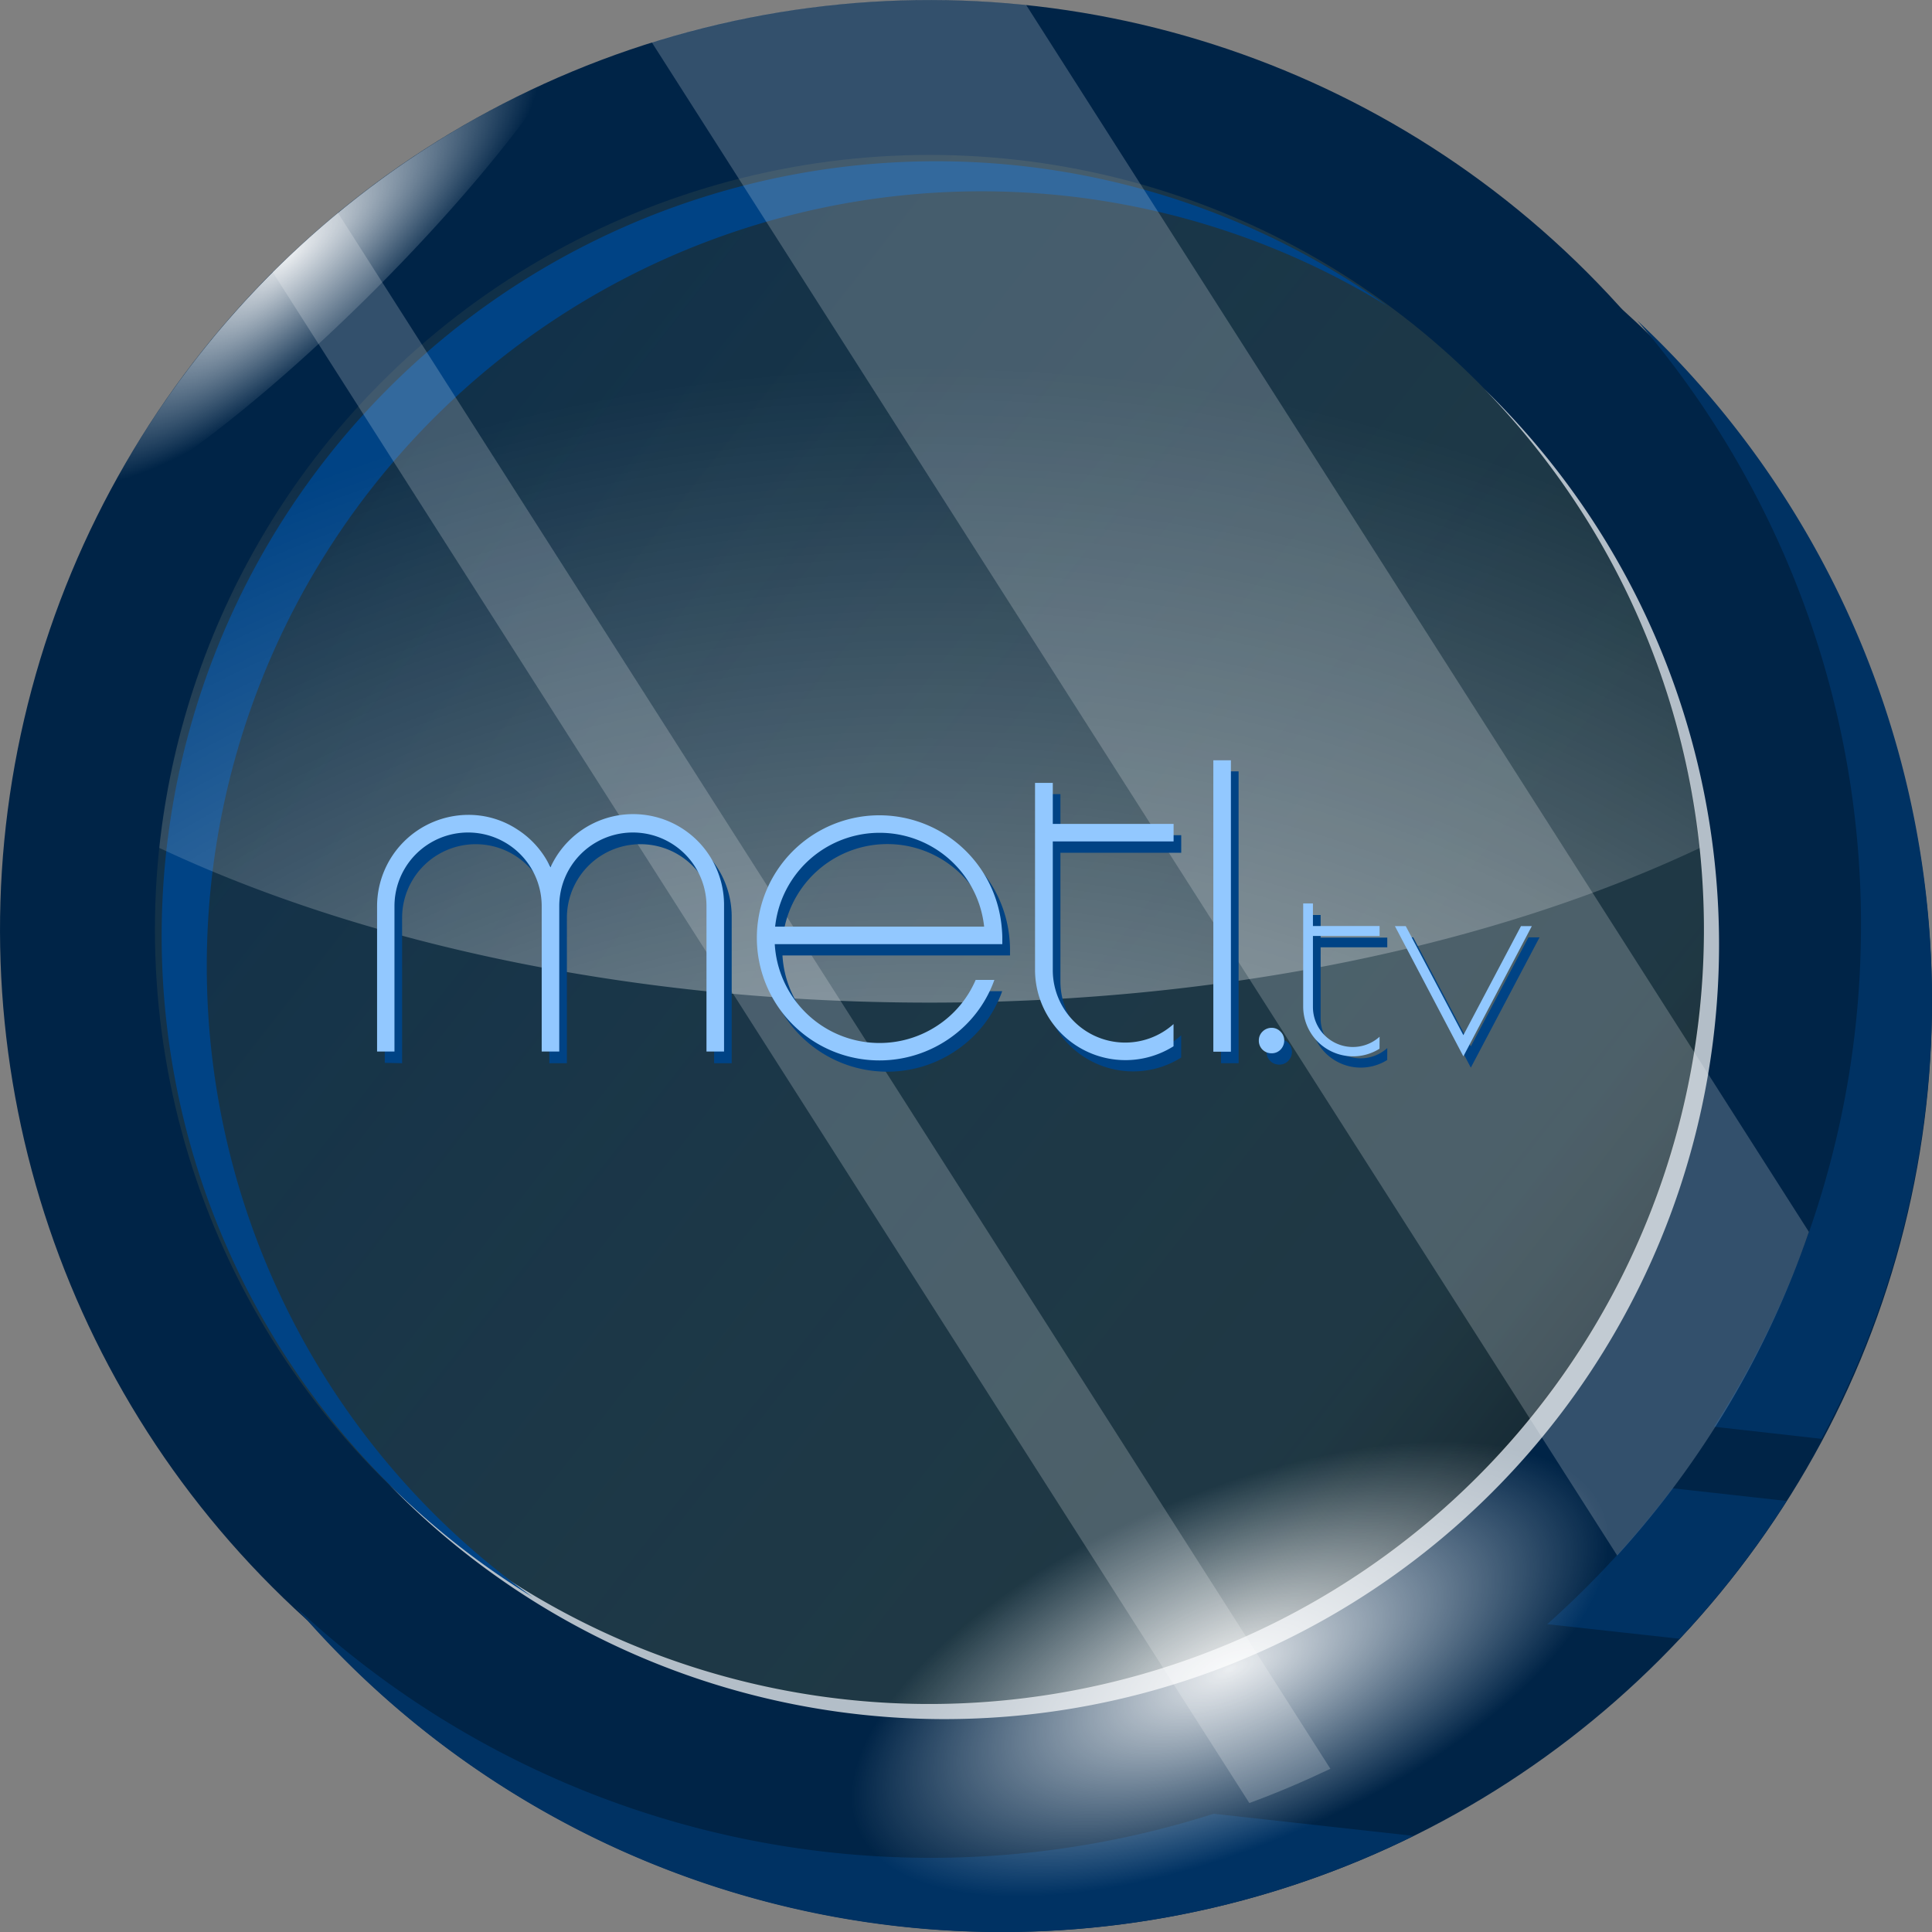 <svg xmlns="http://www.w3.org/2000/svg" xmlns:xlink="http://www.w3.org/1999/xlink" viewBox="0 0 318.89 318.89"><rect x="0" y="0" width="318.89" height="318.89" fill="#808080" stroke="none"/><defs><style>.cls-1{isolation:isolate;}.cls-2{fill:#002447;}.cls-3{opacity:0.5;mix-blend-mode:multiply;fill:url(#linear-gradient);}.cls-11,.cls-4{fill:#fff;}.cls-4{opacity:0.7;}.cls-10,.cls-4,.cls-7,.cls-8,.cls-9{mix-blend-mode:overlay;}.cls-5{fill:#004385;}.cls-6{fill:#003263;}.cls-7,.cls-8,.cls-9{opacity:0.9;}.cls-7{fill:url(#radial-gradient);}.cls-8{fill:url(#radial-gradient-2);}.cls-9{fill:url(#radial-gradient-3);}.cls-10{opacity:0.2;}.cls-12{fill:#92c8ff;}</style><linearGradient id="linear-gradient" x1="-27.24" y1="11.63" x2="273.67" y2="247.81" gradientUnits="userSpaceOnUse"><stop offset="0" stop-color="#fbe36e" stop-opacity="0"/><stop offset="0.86" stop-color="#85793a" stop-opacity="0.47"/><stop offset="1"/></linearGradient><radialGradient id="radial-gradient" cx="158.68" cy="350.18" r="285.33" gradientUnits="userSpaceOnUse"><stop offset="0" stop-color="#fff"/><stop offset="1" stop-color="#fff" stop-opacity="0"/></radialGradient><radialGradient id="radial-gradient-2" cx="52.78" cy="46.16" r="53.91" gradientTransform="matrix(0.74, -0.67, 0.21, 0.23, 4.28, 71.32)" xlink:href="#radial-gradient"/><radialGradient id="radial-gradient-3" cx="4495.64" cy="-2646.57" r="188.65" gradientTransform="matrix(0.37, -0.16, 0.07, 0.16, -1269.87, 1422.75)" gradientUnits="userSpaceOnUse"><stop offset="0" stop-color="#fff"/><stop offset="0.88" stop-color="#fff" stop-opacity="0"/></radialGradient></defs><g class="cls-1"><g id="Layer_1" data-name="Layer 1"><circle class="cls-2" cx="170.67" cy="169.95" r="153.45" transform="translate(-75.42 165.94) rotate(-45)"/><circle class="cls-2" cx="158.68" cy="157.97" r="153.45" transform="translate(-70.45 153.96) rotate(-45)"/><circle class="cls-2" cx="153.45" cy="153.45" r="127.88"/><circle class="cls-3" cx="153.45" cy="153.45" r="127.88"/><path class="cls-4" d="M250.27,68.77A127.85,127.85,0,0,1,69.48,249.56,127.85,127.85,0,1,0,250.27,68.77Z" transform="translate(-5.23 -4.51)"/><path class="cls-5" d="M39.36,164A127.88,127.88,0,0,1,234.17,55a127.86,127.86,0,1,0-141,213.13A127.66,127.66,0,0,1,39.36,164Z" transform="translate(-5.23 -4.51)"/><path class="cls-6" d="M281.29,250.16l18.83,2.09A153.24,153.24,0,0,1,282.46,275l-21.85-2.41A154.45,154.45,0,0,0,281.29,250.16Z" transform="translate(-5.23 -4.51)"/><path class="cls-6" d="M54.05,269.77a153.41,153.41,0,0,0,151.5,34.11l33,3.65A153.39,153.39,0,0,1,54.05,269.77Z" transform="translate(-5.23 -4.51)"/><path class="cls-6" d="M312.36,160.57A152.88,152.88,0,0,0,275.47,57.41,153.39,153.39,0,0,1,305.88,242l-17.74-2A152.76,152.76,0,0,0,312.36,160.57Z" transform="translate(-5.23 -4.51)"/><path class="cls-7" d="M158.68,170c48.94,0,93.54-9.67,127.15-25.54a127.88,127.88,0,0,0-254.31,0C65.14,160.28,109.74,170,158.68,170Z" transform="translate(-5.23 -4.51)"/><path class="cls-8" d="M67,52.46c12.53-12.53,22.88-24.88,29.55-34.8A154,154,0,0,0,22.2,87.84C32.9,82.75,49.77,69.67,67,52.46Z" transform="translate(-5.23 -4.51)"/><path class="cls-9" d="M278.06,247.1c7.21,16.55-18.16,43.58-56.68,60.38s-75.6,17-82.82.45,18.16-43.59,56.68-60.39S270.84,230.54,278.06,247.1Z" transform="translate(-5.23 -4.51)"/><g class="cls-10"><path class="cls-11" d="M50.23,49.41l161.21,252.7c4.57-1.67,9-3.57,13.38-5.65L61,39.63Q55.39,44.27,50.23,49.41Z" transform="translate(-5.23 -4.51)"/><path class="cls-11" d="M303.8,207.84,174.61,5.34a155.14,155.14,0,0,0-15.93-.83,153.34,153.34,0,0,0-45.86,7L272.16,261.26A153.29,153.29,0,0,0,303.8,207.84Z" transform="translate(-5.23 -4.51)"/></g><g id="metltvlogo"><g id="Group_5" data-name="Group 5"><path id="Path_7" data-name="Path 7" class="cls-5" d="M68.74,179.94V156a15.1,15.1,0,0,1,15-15.06,14.61,14.61,0,0,1,8.16,2.42,15,15,0,0,1,5.45,6.24A15,15,0,0,1,126,156v24h-2.9V156a12.15,12.15,0,1,0-24.3,0h0v24h-2.9V156a12.15,12.15,0,0,0-24.3,0v24Z" transform="translate(-5.23 -4.51)"/><path id="Path_8" data-name="Path 8" class="cls-5" d="M151.69,140.94a20.3,20.3,0,0,1,20.15,18.38c.07.72.1,1.34.1,1.87l0,.52,0,.5H134.38a17.33,17.33,0,0,0,26.92,13.41,17.1,17.1,0,0,0,6.26-7.51h3.09a19.88,19.88,0,0,1-7.27,9.56,20.23,20.23,0,1,1-11.69-36.73Zm17.25,18.38a17.35,17.35,0,0,0-34.5,0Z" transform="translate(-5.23 -4.51)"/><path id="Path_9" data-name="Path 9" class="cls-5" d="M200.19,179.07a14.92,14.92,0,0,1-22.85-12.56V135.59h2.92v6.77H200.2v2.9H180.26v21.25a11.95,11.95,0,0,0,19.93,8.89v3.67Z" transform="translate(-5.23 -4.51)"/><path id="Path_10" data-name="Path 10" class="cls-5" d="M206.77,131.83h2.9V180h-2.9Z" transform="translate(-5.23 -4.51)"/><path id="Path_11" data-name="Path 11" class="cls-5" d="M217.86,179.62a2,2,0,0,1-1.47.61,2.07,2.07,0,0,1-2.11-2v-.1a2,2,0,0,1,.61-1.48,2.09,2.09,0,0,1,1.5-.63,2,2,0,0,1,1.47.63,2,2,0,0,1,.61,1.48A2.11,2.11,0,0,1,217.86,179.62Z" transform="translate(-5.23 -4.51)"/><path id="Path_12" data-name="Path 12" class="cls-5" d="M234.2,179.47a8.23,8.23,0,0,1-12.6-6.93v-17h1.61v3.73h11v1.6h-11v11.72a6.59,6.59,0,0,0,11,4.91Z" transform="translate(-5.23 -4.51)"/><path id="Path_13" data-name="Path 13" class="cls-5" d="M259.34,159.23,248,180.73l-11.3-21.5h1.79l9.51,18,9.51-18Z" transform="translate(-5.23 -4.51)"/></g></g><g id="metltvlogo-2" data-name="metltvlogo"><g id="Group_5-2" data-name="Group 5"><path id="Path_7-2" data-name="Path 7" class="cls-12" d="M67.47,178.07v-24a15.1,15.1,0,0,1,15-15.06,14.62,14.62,0,0,1,8.17,2.42,14.9,14.9,0,0,1,5.45,6.24,15,15,0,0,1,28.65,6.4v24h-2.9v-24a12.15,12.15,0,0,0-24.3,0h0v24h-2.9v-24a12.15,12.15,0,1,0-24.3,0v24Z" transform="translate(-5.23 -4.51)"/><path id="Path_8-2" data-name="Path 8" class="cls-12" d="M150.42,139.08a20.29,20.29,0,0,1,20.14,18.38c.07.72.11,1.34.11,1.87l0,.52,0,.5H133.11A17.32,17.32,0,0,0,160,173.76a17.06,17.06,0,0,0,6.27-7.51h3.09a19.88,19.88,0,0,1-7.27,9.56,20.23,20.23,0,1,1-11.69-36.73Zm17.25,18.38a17.35,17.35,0,0,0-34.5,0Z" transform="translate(-5.23 -4.51)"/><path id="Path_9-2" data-name="Path 9" class="cls-12" d="M198.92,177.21a14.92,14.92,0,0,1-22.85-12.56V133.73H179v6.77h19.94v2.89H179v21.25a11.95,11.95,0,0,0,19.93,8.9v3.67Z" transform="translate(-5.23 -4.51)"/><path id="Path_10-2" data-name="Path 10" class="cls-12" d="M205.5,130h2.9V178.1h-2.9Z" transform="translate(-5.23 -4.51)"/><path id="Path_11-2" data-name="Path 11" class="cls-12" d="M216.59,177.76a2,2,0,0,1-1.48.6,2.06,2.06,0,0,1-2.1-2v-.09a2,2,0,0,1,.6-1.48,2.09,2.09,0,0,1,1.5-.63,2,2,0,0,1,1.48.63,2,2,0,0,1,.61,1.48A2.15,2.15,0,0,1,216.59,177.76Z" transform="translate(-5.23 -4.51)"/><path id="Path_12-2" data-name="Path 12" class="cls-12" d="M232.93,177.61a8.23,8.23,0,0,1-12.6-6.93V153.63h1.61v3.73h11V159h-11v11.72a6.59,6.59,0,0,0,11,4.91Z" transform="translate(-5.23 -4.51)"/><path id="Path_13-2" data-name="Path 13" class="cls-12" d="M258.07,157.37l-11.3,21.5-11.3-21.5h1.79l9.51,18,9.51-18Z" transform="translate(-5.23 -4.51)"/></g></g></g></g></svg>